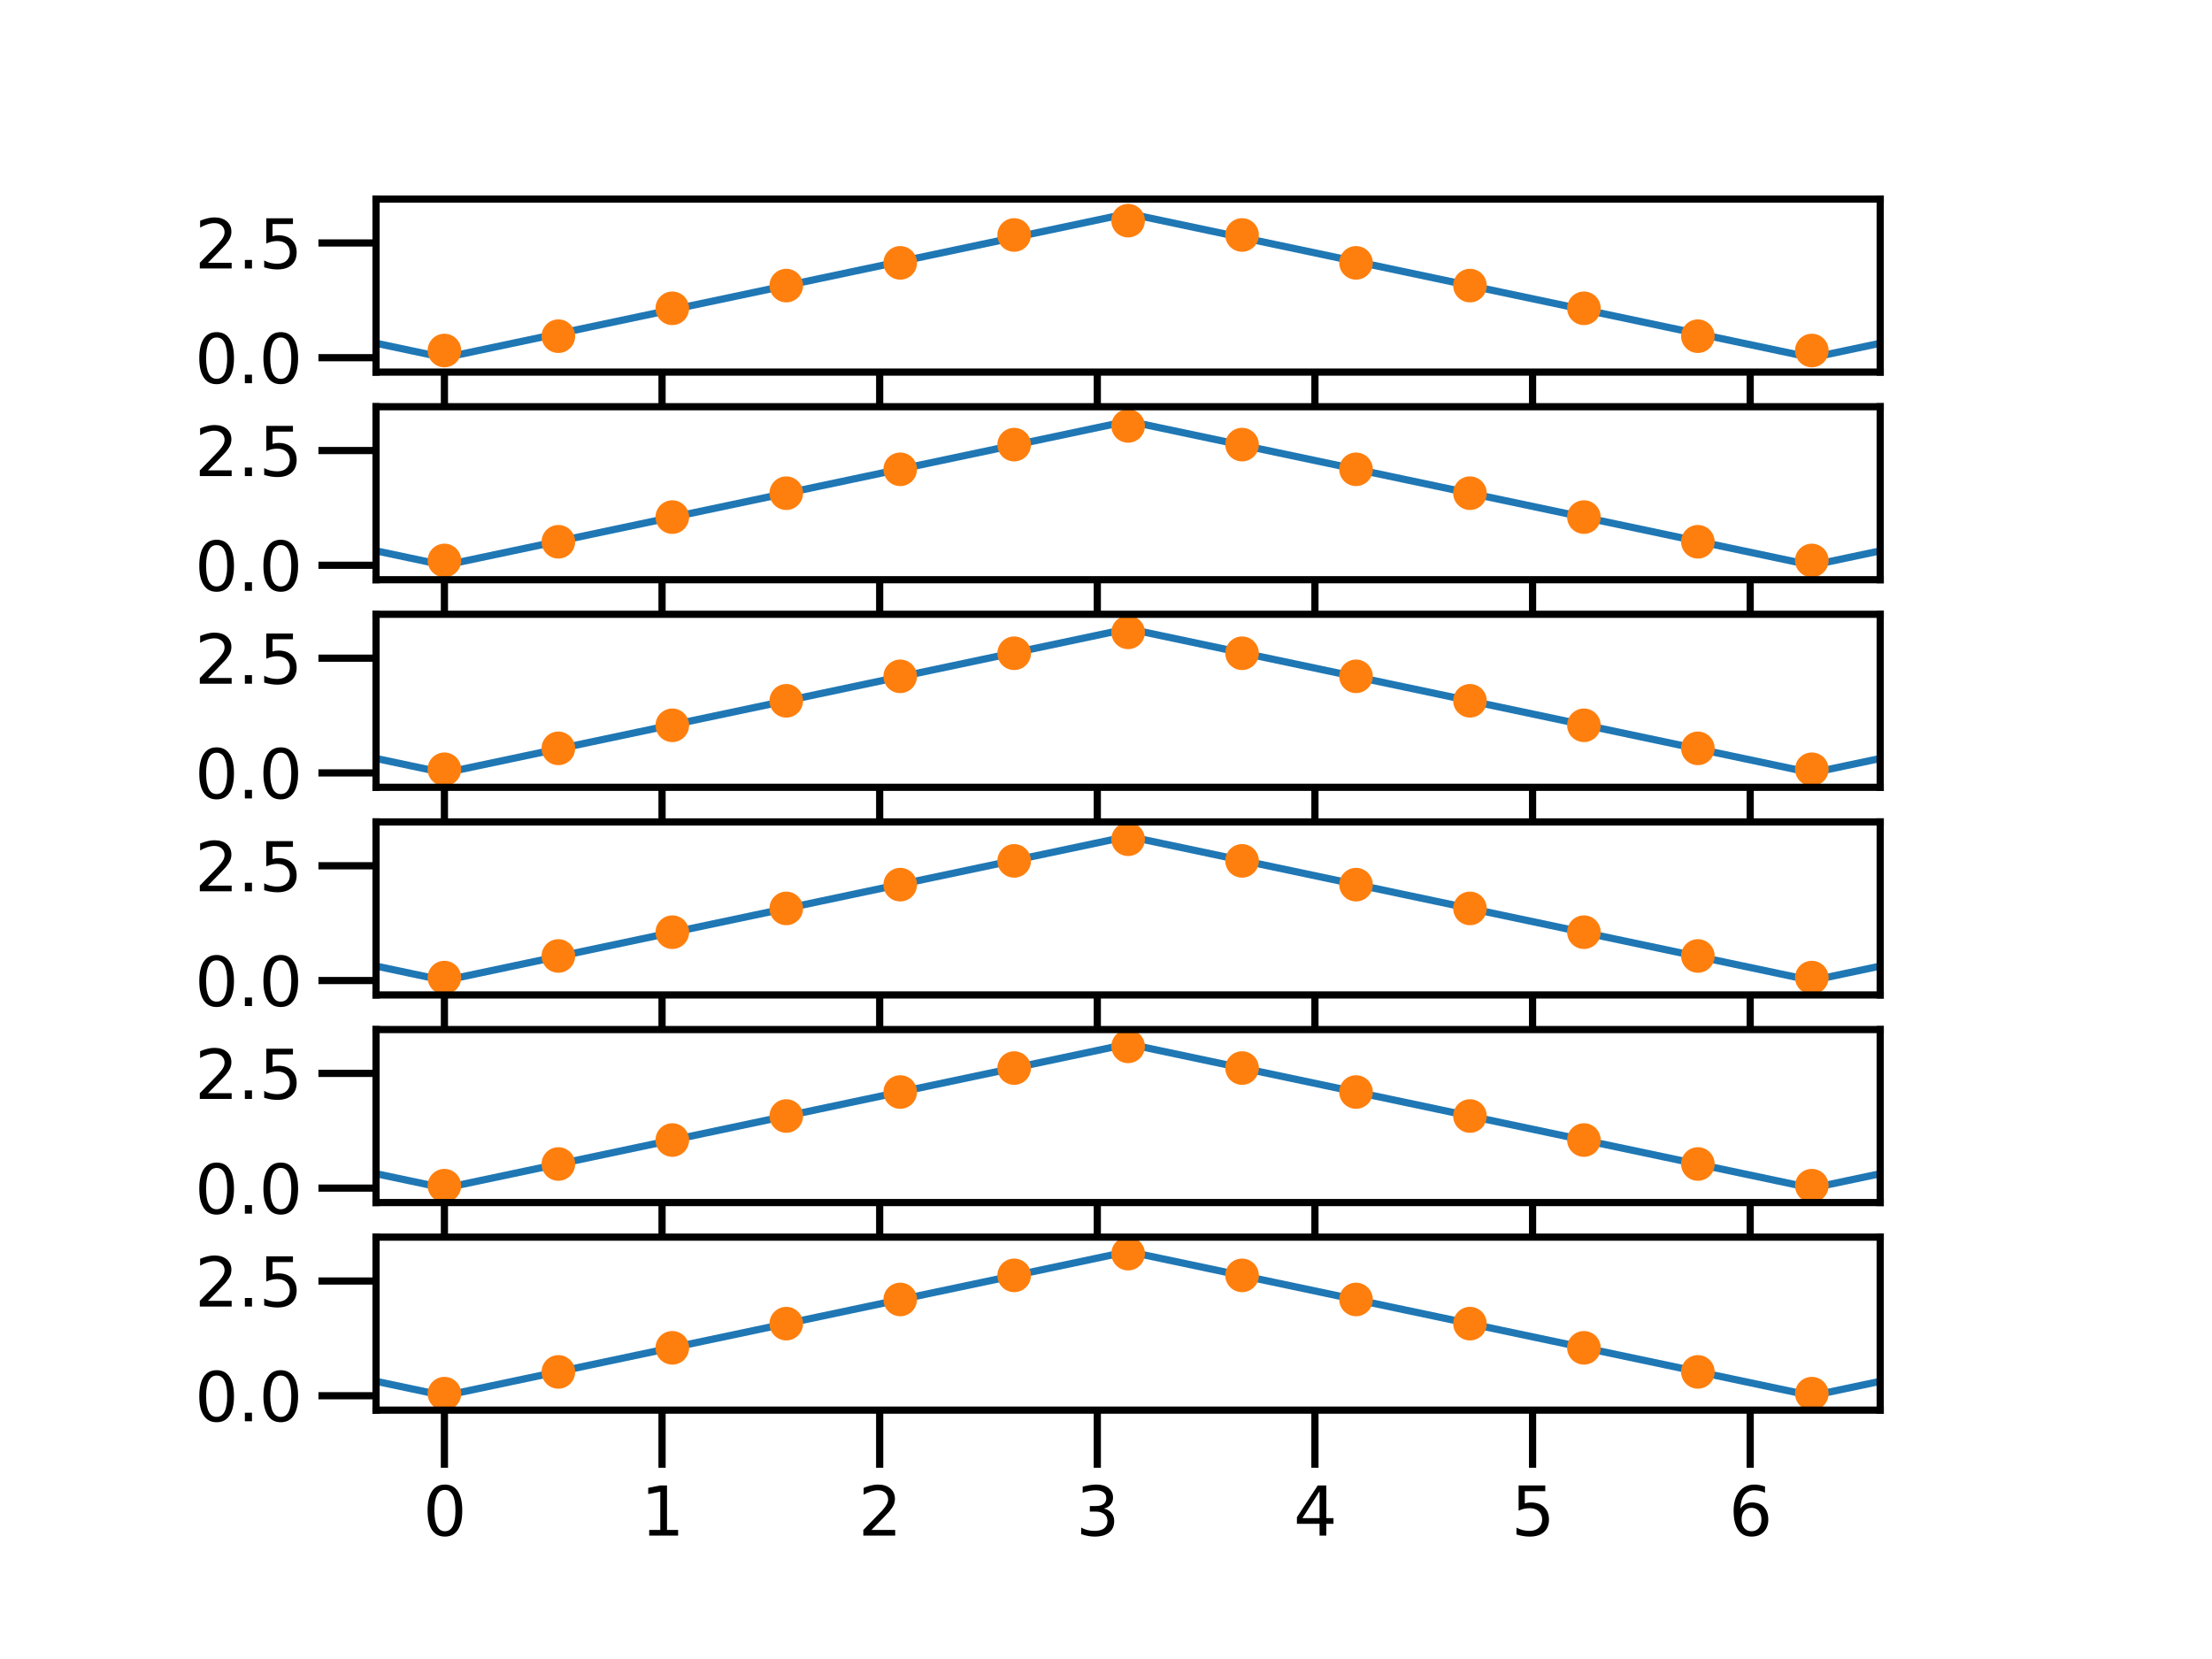 <?xml version="1.0" encoding="utf-8" standalone="no"?>
<!DOCTYPE svg PUBLIC "-//W3C//DTD SVG 1.1//EN"
  "http://www.w3.org/Graphics/SVG/1.1/DTD/svg11.dtd">
<svg xmlns:xlink="http://www.w3.org/1999/xlink" width="460.8pt" height="345.6pt" viewBox="0 0 460.8 345.6" xmlns="http://www.w3.org/2000/svg" version="1.1">
 <defs>
  <style type="text/css">*{stroke-linejoin: round; stroke-linecap: butt}</style>
 </defs>
 <g id="figure_1">
  <g id="patch_1">
   <path d="M 0 345.6 
L 460.8 345.6 
L 460.8 0 
L 0 0 
z
" style="fill: #ffffff"/>
  </g>
  <g id="axes_1">
   <g id="patch_2">
    <path d="M 78.336 77.513 
L 391.68 77.513 
L 391.68 41.472 
L 78.336 41.472 
z
" style="fill: #ffffff"/>
   </g>
   <g id="matplotlib.axis_1">
    <g id="xtick_1">
     <g id="line2d_1">
      <defs>
       <path id="mc090afd63f" d="M 0 0 
L 0 12 
" style="stroke: #000000; stroke-width: 1.5"/>
      </defs>
      <g>
       <use xlink:href="#mc090afd63f" x="92.579" y="77.513" style="stroke: #000000; stroke-width: 1.5"/>
      </g>
     </g>
     <g id="text_1">
      <!-- 0 -->
      <g transform="translate(88.125 103.651) scale(0.14 -0.14)">
       <defs>
        <path id="DejaVuSans-30" d="M 2034 4250 
Q 1547 4250 1301 3770 
Q 1056 3291 1056 2328 
Q 1056 1369 1301 889 
Q 1547 409 2034 409 
Q 2525 409 2770 889 
Q 3016 1369 3016 2328 
Q 3016 3291 2770 3770 
Q 2525 4250 2034 4250 
z
M 2034 4750 
Q 2819 4750 3233 4129 
Q 3647 3509 3647 2328 
Q 3647 1150 3233 529 
Q 2819 -91 2034 -91 
Q 1250 -91 836 529 
Q 422 1150 422 2328 
Q 422 3509 836 4129 
Q 1250 4750 2034 4750 
z
" transform="scale(0.016)"/>
       </defs>
       <use xlink:href="#DejaVuSans-30"/>
      </g>
     </g>
    </g>
    <g id="xtick_2">
     <g id="line2d_2">
      <g>
       <use xlink:href="#mc090afd63f" x="137.915" y="77.513" style="stroke: #000000; stroke-width: 1.5"/>
      </g>
     </g>
     <g id="text_2">
      <!-- 1 -->
      <g transform="translate(133.462 103.651) scale(0.14 -0.14)">
       <defs>
        <path id="DejaVuSans-31" d="M 794 531 
L 1825 531 
L 1825 4091 
L 703 3866 
L 703 4441 
L 1819 4666 
L 2450 4666 
L 2450 531 
L 3481 531 
L 3481 0 
L 794 0 
L 794 531 
z
" transform="scale(0.016)"/>
       </defs>
       <use xlink:href="#DejaVuSans-31"/>
      </g>
     </g>
    </g>
    <g id="xtick_3">
     <g id="line2d_3">
      <g>
       <use xlink:href="#mc090afd63f" x="183.252" y="77.513" style="stroke: #000000; stroke-width: 1.5"/>
      </g>
     </g>
     <g id="text_3">
      <!-- 2 -->
      <g transform="translate(178.798 103.651) scale(0.14 -0.14)">
       <defs>
        <path id="DejaVuSans-32" d="M 1228 531 
L 3431 531 
L 3431 0 
L 469 0 
L 469 531 
Q 828 903 1448 1529 
Q 2069 2156 2228 2338 
Q 2531 2678 2651 2914 
Q 2772 3150 2772 3378 
Q 2772 3750 2511 3984 
Q 2250 4219 1831 4219 
Q 1534 4219 1204 4116 
Q 875 4013 500 3803 
L 500 4441 
Q 881 4594 1212 4672 
Q 1544 4750 1819 4750 
Q 2544 4750 2975 4387 
Q 3406 4025 3406 3419 
Q 3406 3131 3298 2873 
Q 3191 2616 2906 2266 
Q 2828 2175 2409 1742 
Q 1991 1309 1228 531 
z
" transform="scale(0.016)"/>
       </defs>
       <use xlink:href="#DejaVuSans-32"/>
      </g>
     </g>
    </g>
    <g id="xtick_4">
     <g id="line2d_4">
      <g>
       <use xlink:href="#mc090afd63f" x="228.589" y="77.513" style="stroke: #000000; stroke-width: 1.5"/>
      </g>
     </g>
     <g id="text_4">
      <!-- 3 -->
      <g transform="translate(224.135 103.651) scale(0.14 -0.14)">
       <defs>
        <path id="DejaVuSans-33" d="M 2597 2516 
Q 3050 2419 3304 2112 
Q 3559 1806 3559 1356 
Q 3559 666 3084 287 
Q 2609 -91 1734 -91 
Q 1441 -91 1130 -33 
Q 819 25 488 141 
L 488 750 
Q 750 597 1062 519 
Q 1375 441 1716 441 
Q 2309 441 2620 675 
Q 2931 909 2931 1356 
Q 2931 1769 2642 2001 
Q 2353 2234 1838 2234 
L 1294 2234 
L 1294 2753 
L 1863 2753 
Q 2328 2753 2575 2939 
Q 2822 3125 2822 3475 
Q 2822 3834 2567 4026 
Q 2313 4219 1838 4219 
Q 1578 4219 1281 4162 
Q 984 4106 628 3988 
L 628 4550 
Q 988 4650 1302 4700 
Q 1616 4750 1894 4750 
Q 2613 4750 3031 4423 
Q 3450 4097 3450 3541 
Q 3450 3153 3228 2886 
Q 3006 2619 2597 2516 
z
" transform="scale(0.016)"/>
       </defs>
       <use xlink:href="#DejaVuSans-33"/>
      </g>
     </g>
    </g>
    <g id="xtick_5">
     <g id="line2d_5">
      <g>
       <use xlink:href="#mc090afd63f" x="273.925" y="77.513" style="stroke: #000000; stroke-width: 1.5"/>
      </g>
     </g>
     <g id="text_5">
      <!-- 4 -->
      <g transform="translate(269.472 103.651) scale(0.14 -0.14)">
       <defs>
        <path id="DejaVuSans-34" d="M 2419 4116 
L 825 1625 
L 2419 1625 
L 2419 4116 
z
M 2253 4666 
L 3047 4666 
L 3047 1625 
L 3713 1625 
L 3713 1100 
L 3047 1100 
L 3047 0 
L 2419 0 
L 2419 1100 
L 313 1100 
L 313 1709 
L 2253 4666 
z
" transform="scale(0.016)"/>
       </defs>
       <use xlink:href="#DejaVuSans-34"/>
      </g>
     </g>
    </g>
    <g id="xtick_6">
     <g id="line2d_6">
      <g>
       <use xlink:href="#mc090afd63f" x="319.262" y="77.513" style="stroke: #000000; stroke-width: 1.5"/>
      </g>
     </g>
     <g id="text_6">
      <!-- 5 -->
      <g transform="translate(314.808 103.651) scale(0.14 -0.14)">
       <defs>
        <path id="DejaVuSans-35" d="M 691 4666 
L 3169 4666 
L 3169 4134 
L 1269 4134 
L 1269 2991 
Q 1406 3038 1543 3061 
Q 1681 3084 1819 3084 
Q 2600 3084 3056 2656 
Q 3513 2228 3513 1497 
Q 3513 744 3044 326 
Q 2575 -91 1722 -91 
Q 1428 -91 1123 -41 
Q 819 9 494 109 
L 494 744 
Q 775 591 1075 516 
Q 1375 441 1709 441 
Q 2250 441 2565 725 
Q 2881 1009 2881 1497 
Q 2881 1984 2565 2268 
Q 2250 2553 1709 2553 
Q 1456 2553 1204 2497 
Q 953 2441 691 2322 
L 691 4666 
z
" transform="scale(0.016)"/>
       </defs>
       <use xlink:href="#DejaVuSans-35"/>
      </g>
     </g>
    </g>
    <g id="xtick_7">
     <g id="line2d_7">
      <g>
       <use xlink:href="#mc090afd63f" x="364.598" y="77.513" style="stroke: #000000; stroke-width: 1.5"/>
      </g>
     </g>
     <g id="text_7">
      <!-- 6 -->
      <g transform="translate(360.145 103.651) scale(0.14 -0.14)">
       <defs>
        <path id="DejaVuSans-36" d="M 2113 2584 
Q 1688 2584 1439 2293 
Q 1191 2003 1191 1497 
Q 1191 994 1439 701 
Q 1688 409 2113 409 
Q 2538 409 2786 701 
Q 3034 994 3034 1497 
Q 3034 2003 2786 2293 
Q 2538 2584 2113 2584 
z
M 3366 4563 
L 3366 3988 
Q 3128 4100 2886 4159 
Q 2644 4219 2406 4219 
Q 1781 4219 1451 3797 
Q 1122 3375 1075 2522 
Q 1259 2794 1537 2939 
Q 1816 3084 2150 3084 
Q 2853 3084 3261 2657 
Q 3669 2231 3669 1497 
Q 3669 778 3244 343 
Q 2819 -91 2113 -91 
Q 1303 -91 875 529 
Q 447 1150 447 2328 
Q 447 3434 972 4092 
Q 1497 4750 2381 4750 
Q 2619 4750 2861 4703 
Q 3103 4656 3366 4563 
z
" transform="scale(0.016)"/>
       </defs>
       <use xlink:href="#DejaVuSans-36"/>
      </g>
     </g>
    </g>
   </g>
   <g id="matplotlib.axis_2">
    <g id="ytick_1">
     <g id="line2d_8">
      <defs>
       <path id="m3dbbe3ff02" d="M 0 0 
L -12 0 
" style="stroke: #000000; stroke-width: 1.5"/>
      </defs>
      <g>
       <use xlink:href="#m3dbbe3ff02" x="78.336" y="74.51" style="stroke: #000000; stroke-width: 1.5"/>
      </g>
     </g>
     <g id="text_8">
      <!-- 0.0 -->
      <g transform="translate(40.572 79.829) scale(0.14 -0.14)">
       <defs>
        <path id="DejaVuSans-2e" d="M 684 794 
L 1344 794 
L 1344 0 
L 684 0 
L 684 794 
z
" transform="scale(0.016)"/>
       </defs>
       <use xlink:href="#DejaVuSans-30"/>
       <use xlink:href="#DejaVuSans-2e" x="63.623"/>
       <use xlink:href="#DejaVuSans-30" x="95.41"/>
      </g>
     </g>
    </g>
    <g id="ytick_2">
     <g id="line2d_9">
      <g>
       <use xlink:href="#m3dbbe3ff02" x="78.336" y="50.609" style="stroke: #000000; stroke-width: 1.5"/>
      </g>
     </g>
     <g id="text_9">
      <!-- 2.5 -->
      <g transform="translate(40.572 55.928) scale(0.14 -0.14)">
       <use xlink:href="#DejaVuSans-32"/>
       <use xlink:href="#DejaVuSans-2e" x="63.623"/>
       <use xlink:href="#DejaVuSans-35" x="95.41"/>
      </g>
     </g>
    </g>
   </g>
   <g id="line2d_10">
    <path d="M -1 54.777 
L 21.364 59.493 
L 45.103 64.498 
L 68.841 69.504 
L 92.579 74.51 
L 116.317 69.504 
L 140.055 64.498 
L 163.793 59.493 
L 187.532 54.487 
L 211.27 49.481 
L 235.008 44.475 
L 258.746 49.481 
L 282.484 54.487 
L 306.223 59.493 
L 329.961 64.498 
L 353.699 69.504 
L 377.437 74.51 
L 401.175 69.504 
L 424.913 64.498 
L 448.652 59.493 
L 461.8 56.72 
" clip-path="url(#p68c8cc2d0c)" style="fill: none; stroke: #1f77b4; stroke-width: 1.5; stroke-linecap: square"/>
   </g>
   <g id="line2d_11">
    <defs>
     <path id="meabb6ef4db" d="M 0 3 
C 0.796 3 1.559 2.684 2.121 2.121 
C 2.684 1.559 3 0.796 3 0 
C 3 -0.796 2.684 -1.559 2.121 -2.121 
C 1.559 -2.684 0.796 -3 0 -3 
C -0.796 -3 -1.559 -2.684 -2.121 -2.121 
C -2.684 -1.559 -3 -0.796 -3 0 
C -3 0.796 -2.684 1.559 -2.121 2.121 
C -1.559 2.684 -0.796 3 0 3 
z
" style="stroke: #ff7f0e"/>
    </defs>
    <g clip-path="url(#p68c8cc2d0c)">
     <use xlink:href="#meabb6ef4db" x="-1" y="55.033" style="fill: #ff7f0e; stroke: #ff7f0e"/>
     <use xlink:href="#meabb6ef4db" x="21.364" y="59.493" style="fill: #ff7f0e; stroke: #ff7f0e"/>
     <use xlink:href="#meabb6ef4db" x="45.103" y="64.226" style="fill: #ff7f0e; stroke: #ff7f0e"/>
     <use xlink:href="#meabb6ef4db" x="68.841" y="70.034" style="fill: #ff7f0e; stroke: #ff7f0e"/>
     <use xlink:href="#meabb6ef4db" x="92.579" y="73.018" style="fill: #ff7f0e; stroke: #ff7f0e"/>
     <use xlink:href="#meabb6ef4db" x="116.317" y="70.034" style="fill: #ff7f0e; stroke: #ff7f0e"/>
     <use xlink:href="#meabb6ef4db" x="140.055" y="64.226" style="fill: #ff7f0e; stroke: #ff7f0e"/>
     <use xlink:href="#meabb6ef4db" x="163.793" y="59.493" style="fill: #ff7f0e; stroke: #ff7f0e"/>
     <use xlink:href="#meabb6ef4db" x="187.532" y="54.759" style="fill: #ff7f0e; stroke: #ff7f0e"/>
     <use xlink:href="#meabb6ef4db" x="211.27" y="48.951" style="fill: #ff7f0e; stroke: #ff7f0e"/>
     <use xlink:href="#meabb6ef4db" x="235.008" y="45.968" style="fill: #ff7f0e; stroke: #ff7f0e"/>
     <use xlink:href="#meabb6ef4db" x="258.746" y="48.951" style="fill: #ff7f0e; stroke: #ff7f0e"/>
     <use xlink:href="#meabb6ef4db" x="282.484" y="54.759" style="fill: #ff7f0e; stroke: #ff7f0e"/>
     <use xlink:href="#meabb6ef4db" x="306.223" y="59.493" style="fill: #ff7f0e; stroke: #ff7f0e"/>
     <use xlink:href="#meabb6ef4db" x="329.961" y="64.226" style="fill: #ff7f0e; stroke: #ff7f0e"/>
     <use xlink:href="#meabb6ef4db" x="353.699" y="70.034" style="fill: #ff7f0e; stroke: #ff7f0e"/>
     <use xlink:href="#meabb6ef4db" x="377.437" y="73.018" style="fill: #ff7f0e; stroke: #ff7f0e"/>
     <use xlink:href="#meabb6ef4db" x="401.175" y="70.034" style="fill: #ff7f0e; stroke: #ff7f0e"/>
     <use xlink:href="#meabb6ef4db" x="424.913" y="64.226" style="fill: #ff7f0e; stroke: #ff7f0e"/>
     <use xlink:href="#meabb6ef4db" x="448.652" y="59.493" style="fill: #ff7f0e; stroke: #ff7f0e"/>
     <use xlink:href="#meabb6ef4db" x="472.39" y="54.759" style="fill: #ff7f0e; stroke: #ff7f0e"/>
     <use xlink:href="#meabb6ef4db" x="496.128" y="48.951" style="fill: #ff7f0e; stroke: #ff7f0e"/>
     <use xlink:href="#meabb6ef4db" x="519.866" y="45.968" style="fill: #ff7f0e; stroke: #ff7f0e"/>
     <use xlink:href="#meabb6ef4db" x="543.604" y="48.951" style="fill: #ff7f0e; stroke: #ff7f0e"/>
     <use xlink:href="#meabb6ef4db" x="567.343" y="54.759" style="fill: #ff7f0e; stroke: #ff7f0e"/>
     <use xlink:href="#meabb6ef4db" x="591.081" y="59.493" style="fill: #ff7f0e; stroke: #ff7f0e"/>
    </g>
   </g>
   <g id="patch_3">
    <path d="M 78.336 77.513 
L 78.336 41.472 
" style="fill: none; stroke: #000000; stroke-width: 1.5; stroke-linejoin: miter; stroke-linecap: square"/>
   </g>
   <g id="patch_4">
    <path d="M 391.68 77.513 
L 391.68 41.472 
" style="fill: none; stroke: #000000; stroke-width: 1.5; stroke-linejoin: miter; stroke-linecap: square"/>
   </g>
   <g id="patch_5">
    <path d="M 78.336 77.513 
L 391.68 77.513 
" style="fill: none; stroke: #000000; stroke-width: 1.5; stroke-linejoin: miter; stroke-linecap: square"/>
   </g>
   <g id="patch_6">
    <path d="M 78.336 41.472 
L 391.68 41.472 
" style="fill: none; stroke: #000000; stroke-width: 1.5; stroke-linejoin: miter; stroke-linecap: square"/>
   </g>
  </g>
  <g id="axes_2">
   <g id="patch_7">
    <path d="M 78.336 120.763 
L 391.68 120.763 
L 391.68 84.721 
L 78.336 84.721 
z
" style="fill: #ffffff"/>
   </g>
   <g id="matplotlib.axis_3">
    <g id="xtick_8">
     <g id="line2d_12">
      <g>
       <use xlink:href="#mc090afd63f" x="92.579" y="120.763" style="stroke: #000000; stroke-width: 1.5"/>
      </g>
     </g>
     <g id="text_10">
      <!-- 0 -->
      <g transform="translate(88.125 146.9) scale(0.14 -0.14)">
       <use xlink:href="#DejaVuSans-30"/>
      </g>
     </g>
    </g>
    <g id="xtick_9">
     <g id="line2d_13">
      <g>
       <use xlink:href="#mc090afd63f" x="137.915" y="120.763" style="stroke: #000000; stroke-width: 1.5"/>
      </g>
     </g>
     <g id="text_11">
      <!-- 1 -->
      <g transform="translate(133.462 146.9) scale(0.14 -0.14)">
       <use xlink:href="#DejaVuSans-31"/>
      </g>
     </g>
    </g>
    <g id="xtick_10">
     <g id="line2d_14">
      <g>
       <use xlink:href="#mc090afd63f" x="183.252" y="120.763" style="stroke: #000000; stroke-width: 1.5"/>
      </g>
     </g>
     <g id="text_12">
      <!-- 2 -->
      <g transform="translate(178.798 146.9) scale(0.14 -0.14)">
       <use xlink:href="#DejaVuSans-32"/>
      </g>
     </g>
    </g>
    <g id="xtick_11">
     <g id="line2d_15">
      <g>
       <use xlink:href="#mc090afd63f" x="228.589" y="120.763" style="stroke: #000000; stroke-width: 1.5"/>
      </g>
     </g>
     <g id="text_13">
      <!-- 3 -->
      <g transform="translate(224.135 146.9) scale(0.14 -0.14)">
       <use xlink:href="#DejaVuSans-33"/>
      </g>
     </g>
    </g>
    <g id="xtick_12">
     <g id="line2d_16">
      <g>
       <use xlink:href="#mc090afd63f" x="273.925" y="120.763" style="stroke: #000000; stroke-width: 1.5"/>
      </g>
     </g>
     <g id="text_14">
      <!-- 4 -->
      <g transform="translate(269.472 146.9) scale(0.14 -0.14)">
       <use xlink:href="#DejaVuSans-34"/>
      </g>
     </g>
    </g>
    <g id="xtick_13">
     <g id="line2d_17">
      <g>
       <use xlink:href="#mc090afd63f" x="319.262" y="120.763" style="stroke: #000000; stroke-width: 1.5"/>
      </g>
     </g>
     <g id="text_15">
      <!-- 5 -->
      <g transform="translate(314.808 146.9) scale(0.14 -0.14)">
       <use xlink:href="#DejaVuSans-35"/>
      </g>
     </g>
    </g>
    <g id="xtick_14">
     <g id="line2d_18">
      <g>
       <use xlink:href="#mc090afd63f" x="364.598" y="120.763" style="stroke: #000000; stroke-width: 1.5"/>
      </g>
     </g>
     <g id="text_16">
      <!-- 6 -->
      <g transform="translate(360.145 146.9) scale(0.14 -0.14)">
       <use xlink:href="#DejaVuSans-36"/>
      </g>
     </g>
    </g>
   </g>
   <g id="matplotlib.axis_4">
    <g id="ytick_3">
     <g id="line2d_19">
      <g>
       <use xlink:href="#m3dbbe3ff02" x="78.336" y="117.759" style="stroke: #000000; stroke-width: 1.5"/>
      </g>
     </g>
     <g id="text_17">
      <!-- 0.0 -->
      <g transform="translate(40.572 123.078) scale(0.14 -0.14)">
       <use xlink:href="#DejaVuSans-30"/>
       <use xlink:href="#DejaVuSans-2e" x="63.623"/>
       <use xlink:href="#DejaVuSans-30" x="95.41"/>
      </g>
     </g>
    </g>
    <g id="ytick_4">
     <g id="line2d_20">
      <g>
       <use xlink:href="#m3dbbe3ff02" x="78.336" y="93.859" style="stroke: #000000; stroke-width: 1.5"/>
      </g>
     </g>
     <g id="text_18">
      <!-- 2.5 -->
      <g transform="translate(40.572 99.177) scale(0.14 -0.14)">
       <use xlink:href="#DejaVuSans-32"/>
       <use xlink:href="#DejaVuSans-2e" x="63.623"/>
       <use xlink:href="#DejaVuSans-35" x="95.41"/>
      </g>
     </g>
    </g>
   </g>
   <g id="line2d_21">
    <path d="M -1 98.026 
L 21.364 102.742 
L 45.103 107.748 
L 68.841 112.753 
L 92.579 117.759 
L 116.317 112.753 
L 140.055 107.748 
L 163.793 102.742 
L 187.532 97.736 
L 211.27 92.731 
L 235.008 87.725 
L 258.746 92.731 
L 282.484 97.736 
L 306.223 102.742 
L 329.961 107.748 
L 353.699 112.753 
L 377.437 117.759 
L 401.175 112.753 
L 424.913 107.748 
L 448.652 102.742 
L 461.8 99.969 
" clip-path="url(#pc244575942)" style="fill: none; stroke: #1f77b4; stroke-width: 1.5; stroke-linecap: square"/>
   </g>
   <g id="line2d_22">
    <g clip-path="url(#pc244575942)">
     <use xlink:href="#meabb6ef4db" x="-1" y="98.053" style="fill: #ff7f0e; stroke: #ff7f0e"/>
     <use xlink:href="#meabb6ef4db" x="21.364" y="102.742" style="fill: #ff7f0e; stroke: #ff7f0e"/>
     <use xlink:href="#meabb6ef4db" x="45.103" y="107.719" style="fill: #ff7f0e; stroke: #ff7f0e"/>
     <use xlink:href="#meabb6ef4db" x="68.841" y="112.862" style="fill: #ff7f0e; stroke: #ff7f0e"/>
     <use xlink:href="#meabb6ef4db" x="92.579" y="116.754" style="fill: #ff7f0e; stroke: #ff7f0e"/>
     <use xlink:href="#meabb6ef4db" x="116.317" y="112.862" style="fill: #ff7f0e; stroke: #ff7f0e"/>
     <use xlink:href="#meabb6ef4db" x="140.055" y="107.719" style="fill: #ff7f0e; stroke: #ff7f0e"/>
     <use xlink:href="#meabb6ef4db" x="163.793" y="102.742" style="fill: #ff7f0e; stroke: #ff7f0e"/>
     <use xlink:href="#meabb6ef4db" x="187.532" y="97.765" style="fill: #ff7f0e; stroke: #ff7f0e"/>
     <use xlink:href="#meabb6ef4db" x="211.27" y="92.622" style="fill: #ff7f0e; stroke: #ff7f0e"/>
     <use xlink:href="#meabb6ef4db" x="235.008" y="88.73" style="fill: #ff7f0e; stroke: #ff7f0e"/>
     <use xlink:href="#meabb6ef4db" x="258.746" y="92.622" style="fill: #ff7f0e; stroke: #ff7f0e"/>
     <use xlink:href="#meabb6ef4db" x="282.484" y="97.765" style="fill: #ff7f0e; stroke: #ff7f0e"/>
     <use xlink:href="#meabb6ef4db" x="306.223" y="102.742" style="fill: #ff7f0e; stroke: #ff7f0e"/>
     <use xlink:href="#meabb6ef4db" x="329.961" y="107.719" style="fill: #ff7f0e; stroke: #ff7f0e"/>
     <use xlink:href="#meabb6ef4db" x="353.699" y="112.862" style="fill: #ff7f0e; stroke: #ff7f0e"/>
     <use xlink:href="#meabb6ef4db" x="377.437" y="116.754" style="fill: #ff7f0e; stroke: #ff7f0e"/>
     <use xlink:href="#meabb6ef4db" x="401.175" y="112.862" style="fill: #ff7f0e; stroke: #ff7f0e"/>
     <use xlink:href="#meabb6ef4db" x="424.913" y="107.719" style="fill: #ff7f0e; stroke: #ff7f0e"/>
     <use xlink:href="#meabb6ef4db" x="448.652" y="102.742" style="fill: #ff7f0e; stroke: #ff7f0e"/>
     <use xlink:href="#meabb6ef4db" x="472.39" y="97.765" style="fill: #ff7f0e; stroke: #ff7f0e"/>
     <use xlink:href="#meabb6ef4db" x="496.128" y="92.622" style="fill: #ff7f0e; stroke: #ff7f0e"/>
     <use xlink:href="#meabb6ef4db" x="519.866" y="88.73" style="fill: #ff7f0e; stroke: #ff7f0e"/>
     <use xlink:href="#meabb6ef4db" x="543.604" y="92.622" style="fill: #ff7f0e; stroke: #ff7f0e"/>
     <use xlink:href="#meabb6ef4db" x="567.343" y="97.765" style="fill: #ff7f0e; stroke: #ff7f0e"/>
     <use xlink:href="#meabb6ef4db" x="591.081" y="102.742" style="fill: #ff7f0e; stroke: #ff7f0e"/>
    </g>
   </g>
   <g id="patch_8">
    <path d="M 78.336 120.763 
L 78.336 84.721 
" style="fill: none; stroke: #000000; stroke-width: 1.5; stroke-linejoin: miter; stroke-linecap: square"/>
   </g>
   <g id="patch_9">
    <path d="M 391.68 120.763 
L 391.68 84.721 
" style="fill: none; stroke: #000000; stroke-width: 1.5; stroke-linejoin: miter; stroke-linecap: square"/>
   </g>
   <g id="patch_10">
    <path d="M 78.336 120.763 
L 391.68 120.763 
" style="fill: none; stroke: #000000; stroke-width: 1.5; stroke-linejoin: miter; stroke-linecap: square"/>
   </g>
   <g id="patch_11">
    <path d="M 78.336 84.721 
L 391.68 84.721 
" style="fill: none; stroke: #000000; stroke-width: 1.5; stroke-linejoin: miter; stroke-linecap: square"/>
   </g>
  </g>
  <g id="axes_3">
   <g id="patch_12">
    <path d="M 78.336 164.012 
L 391.68 164.012 
L 391.68 127.971 
L 78.336 127.971 
z
" style="fill: #ffffff"/>
   </g>
   <g id="matplotlib.axis_5">
    <g id="xtick_15">
     <g id="line2d_23">
      <g>
       <use xlink:href="#mc090afd63f" x="92.579" y="164.012" style="stroke: #000000; stroke-width: 1.5"/>
      </g>
     </g>
     <g id="text_19">
      <!-- 0 -->
      <g transform="translate(88.125 190.15) scale(0.14 -0.14)">
       <use xlink:href="#DejaVuSans-30"/>
      </g>
     </g>
    </g>
    <g id="xtick_16">
     <g id="line2d_24">
      <g>
       <use xlink:href="#mc090afd63f" x="137.915" y="164.012" style="stroke: #000000; stroke-width: 1.5"/>
      </g>
     </g>
     <g id="text_20">
      <!-- 1 -->
      <g transform="translate(133.462 190.15) scale(0.14 -0.14)">
       <use xlink:href="#DejaVuSans-31"/>
      </g>
     </g>
    </g>
    <g id="xtick_17">
     <g id="line2d_25">
      <g>
       <use xlink:href="#mc090afd63f" x="183.252" y="164.012" style="stroke: #000000; stroke-width: 1.5"/>
      </g>
     </g>
     <g id="text_21">
      <!-- 2 -->
      <g transform="translate(178.798 190.15) scale(0.14 -0.14)">
       <use xlink:href="#DejaVuSans-32"/>
      </g>
     </g>
    </g>
    <g id="xtick_18">
     <g id="line2d_26">
      <g>
       <use xlink:href="#mc090afd63f" x="228.589" y="164.012" style="stroke: #000000; stroke-width: 1.5"/>
      </g>
     </g>
     <g id="text_22">
      <!-- 3 -->
      <g transform="translate(224.135 190.15) scale(0.14 -0.14)">
       <use xlink:href="#DejaVuSans-33"/>
      </g>
     </g>
    </g>
    <g id="xtick_19">
     <g id="line2d_27">
      <g>
       <use xlink:href="#mc090afd63f" x="273.925" y="164.012" style="stroke: #000000; stroke-width: 1.5"/>
      </g>
     </g>
     <g id="text_23">
      <!-- 4 -->
      <g transform="translate(269.472 190.15) scale(0.14 -0.14)">
       <use xlink:href="#DejaVuSans-34"/>
      </g>
     </g>
    </g>
    <g id="xtick_20">
     <g id="line2d_28">
      <g>
       <use xlink:href="#mc090afd63f" x="319.262" y="164.012" style="stroke: #000000; stroke-width: 1.5"/>
      </g>
     </g>
     <g id="text_24">
      <!-- 5 -->
      <g transform="translate(314.808 190.15) scale(0.14 -0.14)">
       <use xlink:href="#DejaVuSans-35"/>
      </g>
     </g>
    </g>
    <g id="xtick_21">
     <g id="line2d_29">
      <g>
       <use xlink:href="#mc090afd63f" x="364.598" y="164.012" style="stroke: #000000; stroke-width: 1.5"/>
      </g>
     </g>
     <g id="text_25">
      <!-- 6 -->
      <g transform="translate(360.145 190.15) scale(0.14 -0.14)">
       <use xlink:href="#DejaVuSans-36"/>
      </g>
     </g>
    </g>
   </g>
   <g id="matplotlib.axis_6">
    <g id="ytick_5">
     <g id="line2d_30">
      <g>
       <use xlink:href="#m3dbbe3ff02" x="78.336" y="161.008" style="stroke: #000000; stroke-width: 1.5"/>
      </g>
     </g>
     <g id="text_26">
      <!-- 0.0 -->
      <g transform="translate(40.572 166.327) scale(0.14 -0.14)">
       <use xlink:href="#DejaVuSans-30"/>
       <use xlink:href="#DejaVuSans-2e" x="63.623"/>
       <use xlink:href="#DejaVuSans-30" x="95.41"/>
      </g>
     </g>
    </g>
    <g id="ytick_6">
     <g id="line2d_31">
      <g>
       <use xlink:href="#m3dbbe3ff02" x="78.336" y="137.108" style="stroke: #000000; stroke-width: 1.5"/>
      </g>
     </g>
     <g id="text_27">
      <!-- 2.5 -->
      <g transform="translate(40.572 142.427) scale(0.14 -0.14)">
       <use xlink:href="#DejaVuSans-32"/>
       <use xlink:href="#DejaVuSans-2e" x="63.623"/>
       <use xlink:href="#DejaVuSans-35" x="95.41"/>
      </g>
     </g>
    </g>
   </g>
   <g id="line2d_32">
    <path d="M -1 141.275 
L 21.364 145.991 
L 45.103 150.997 
L 68.841 156.003 
L 92.579 161.008 
L 116.317 156.003 
L 140.055 150.997 
L 163.793 145.991 
L 187.532 140.986 
L 211.27 135.98 
L 235.008 130.974 
L 258.746 135.98 
L 282.484 140.986 
L 306.223 145.991 
L 329.961 150.997 
L 353.699 156.003 
L 377.437 161.008 
L 401.175 156.003 
L 424.913 150.997 
L 448.652 145.991 
L 461.8 143.219 
" clip-path="url(#p61708394e4)" style="fill: none; stroke: #1f77b4; stroke-width: 1.5; stroke-linecap: square"/>
   </g>
   <g id="line2d_33">
    <g clip-path="url(#p61708394e4)">
     <use xlink:href="#meabb6ef4db" x="-1" y="141.185" style="fill: #ff7f0e; stroke: #ff7f0e"/>
     <use xlink:href="#meabb6ef4db" x="21.364" y="145.991" style="fill: #ff7f0e; stroke: #ff7f0e"/>
     <use xlink:href="#meabb6ef4db" x="45.103" y="151.093" style="fill: #ff7f0e; stroke: #ff7f0e"/>
     <use xlink:href="#meabb6ef4db" x="68.841" y="155.896" style="fill: #ff7f0e; stroke: #ff7f0e"/>
     <use xlink:href="#meabb6ef4db" x="92.579" y="160.252" style="fill: #ff7f0e; stroke: #ff7f0e"/>
     <use xlink:href="#meabb6ef4db" x="116.317" y="155.896" style="fill: #ff7f0e; stroke: #ff7f0e"/>
     <use xlink:href="#meabb6ef4db" x="140.055" y="151.093" style="fill: #ff7f0e; stroke: #ff7f0e"/>
     <use xlink:href="#meabb6ef4db" x="163.793" y="145.991" style="fill: #ff7f0e; stroke: #ff7f0e"/>
     <use xlink:href="#meabb6ef4db" x="187.532" y="140.89" style="fill: #ff7f0e; stroke: #ff7f0e"/>
     <use xlink:href="#meabb6ef4db" x="211.27" y="136.086" style="fill: #ff7f0e; stroke: #ff7f0e"/>
     <use xlink:href="#meabb6ef4db" x="235.008" y="131.731" style="fill: #ff7f0e; stroke: #ff7f0e"/>
     <use xlink:href="#meabb6ef4db" x="258.746" y="136.086" style="fill: #ff7f0e; stroke: #ff7f0e"/>
     <use xlink:href="#meabb6ef4db" x="282.484" y="140.89" style="fill: #ff7f0e; stroke: #ff7f0e"/>
     <use xlink:href="#meabb6ef4db" x="306.223" y="145.991" style="fill: #ff7f0e; stroke: #ff7f0e"/>
     <use xlink:href="#meabb6ef4db" x="329.961" y="151.093" style="fill: #ff7f0e; stroke: #ff7f0e"/>
     <use xlink:href="#meabb6ef4db" x="353.699" y="155.896" style="fill: #ff7f0e; stroke: #ff7f0e"/>
     <use xlink:href="#meabb6ef4db" x="377.437" y="160.252" style="fill: #ff7f0e; stroke: #ff7f0e"/>
     <use xlink:href="#meabb6ef4db" x="401.175" y="155.896" style="fill: #ff7f0e; stroke: #ff7f0e"/>
     <use xlink:href="#meabb6ef4db" x="424.913" y="151.093" style="fill: #ff7f0e; stroke: #ff7f0e"/>
     <use xlink:href="#meabb6ef4db" x="448.652" y="145.991" style="fill: #ff7f0e; stroke: #ff7f0e"/>
     <use xlink:href="#meabb6ef4db" x="472.39" y="140.89" style="fill: #ff7f0e; stroke: #ff7f0e"/>
     <use xlink:href="#meabb6ef4db" x="496.128" y="136.086" style="fill: #ff7f0e; stroke: #ff7f0e"/>
     <use xlink:href="#meabb6ef4db" x="519.866" y="131.731" style="fill: #ff7f0e; stroke: #ff7f0e"/>
     <use xlink:href="#meabb6ef4db" x="543.604" y="136.086" style="fill: #ff7f0e; stroke: #ff7f0e"/>
     <use xlink:href="#meabb6ef4db" x="567.343" y="140.89" style="fill: #ff7f0e; stroke: #ff7f0e"/>
     <use xlink:href="#meabb6ef4db" x="591.081" y="145.991" style="fill: #ff7f0e; stroke: #ff7f0e"/>
    </g>
   </g>
   <g id="patch_13">
    <path d="M 78.336 164.012 
L 78.336 127.971 
" style="fill: none; stroke: #000000; stroke-width: 1.5; stroke-linejoin: miter; stroke-linecap: square"/>
   </g>
   <g id="patch_14">
    <path d="M 391.68 164.012 
L 391.68 127.971 
" style="fill: none; stroke: #000000; stroke-width: 1.5; stroke-linejoin: miter; stroke-linecap: square"/>
   </g>
   <g id="patch_15">
    <path d="M 78.336 164.012 
L 391.68 164.012 
" style="fill: none; stroke: #000000; stroke-width: 1.5; stroke-linejoin: miter; stroke-linecap: square"/>
   </g>
   <g id="patch_16">
    <path d="M 78.336 127.971 
L 391.68 127.971 
" style="fill: none; stroke: #000000; stroke-width: 1.5; stroke-linejoin: miter; stroke-linecap: square"/>
   </g>
  </g>
  <g id="axes_4">
   <g id="patch_17">
    <path d="M 78.336 207.261 
L 391.68 207.261 
L 391.68 171.22 
L 78.336 171.22 
z
" style="fill: #ffffff"/>
   </g>
   <g id="matplotlib.axis_7">
    <g id="xtick_22">
     <g id="line2d_34">
      <g>
       <use xlink:href="#mc090afd63f" x="92.579" y="207.261" style="stroke: #000000; stroke-width: 1.5"/>
      </g>
     </g>
     <g id="text_28">
      <!-- 0 -->
      <g transform="translate(88.125 233.399) scale(0.14 -0.14)">
       <use xlink:href="#DejaVuSans-30"/>
      </g>
     </g>
    </g>
    <g id="xtick_23">
     <g id="line2d_35">
      <g>
       <use xlink:href="#mc090afd63f" x="137.915" y="207.261" style="stroke: #000000; stroke-width: 1.5"/>
      </g>
     </g>
     <g id="text_29">
      <!-- 1 -->
      <g transform="translate(133.462 233.399) scale(0.14 -0.14)">
       <use xlink:href="#DejaVuSans-31"/>
      </g>
     </g>
    </g>
    <g id="xtick_24">
     <g id="line2d_36">
      <g>
       <use xlink:href="#mc090afd63f" x="183.252" y="207.261" style="stroke: #000000; stroke-width: 1.5"/>
      </g>
     </g>
     <g id="text_30">
      <!-- 2 -->
      <g transform="translate(178.798 233.399) scale(0.14 -0.14)">
       <use xlink:href="#DejaVuSans-32"/>
      </g>
     </g>
    </g>
    <g id="xtick_25">
     <g id="line2d_37">
      <g>
       <use xlink:href="#mc090afd63f" x="228.589" y="207.261" style="stroke: #000000; stroke-width: 1.5"/>
      </g>
     </g>
     <g id="text_31">
      <!-- 3 -->
      <g transform="translate(224.135 233.399) scale(0.14 -0.14)">
       <use xlink:href="#DejaVuSans-33"/>
      </g>
     </g>
    </g>
    <g id="xtick_26">
     <g id="line2d_38">
      <g>
       <use xlink:href="#mc090afd63f" x="273.925" y="207.261" style="stroke: #000000; stroke-width: 1.5"/>
      </g>
     </g>
     <g id="text_32">
      <!-- 4 -->
      <g transform="translate(269.472 233.399) scale(0.14 -0.14)">
       <use xlink:href="#DejaVuSans-34"/>
      </g>
     </g>
    </g>
    <g id="xtick_27">
     <g id="line2d_39">
      <g>
       <use xlink:href="#mc090afd63f" x="319.262" y="207.261" style="stroke: #000000; stroke-width: 1.5"/>
      </g>
     </g>
     <g id="text_33">
      <!-- 5 -->
      <g transform="translate(314.808 233.399) scale(0.14 -0.14)">
       <use xlink:href="#DejaVuSans-35"/>
      </g>
     </g>
    </g>
    <g id="xtick_28">
     <g id="line2d_40">
      <g>
       <use xlink:href="#mc090afd63f" x="364.598" y="207.261" style="stroke: #000000; stroke-width: 1.5"/>
      </g>
     </g>
     <g id="text_34">
      <!-- 6 -->
      <g transform="translate(360.145 233.399) scale(0.14 -0.14)">
       <use xlink:href="#DejaVuSans-36"/>
      </g>
     </g>
    </g>
   </g>
   <g id="matplotlib.axis_8">
    <g id="ytick_7">
     <g id="line2d_41">
      <g>
       <use xlink:href="#m3dbbe3ff02" x="78.336" y="204.258" style="stroke: #000000; stroke-width: 1.5"/>
      </g>
     </g>
     <g id="text_35">
      <!-- 0.0 -->
      <g transform="translate(40.572 209.577) scale(0.14 -0.14)">
       <use xlink:href="#DejaVuSans-30"/>
       <use xlink:href="#DejaVuSans-2e" x="63.623"/>
       <use xlink:href="#DejaVuSans-30" x="95.41"/>
      </g>
     </g>
    </g>
    <g id="ytick_8">
     <g id="line2d_42">
      <g>
       <use xlink:href="#m3dbbe3ff02" x="78.336" y="180.357" style="stroke: #000000; stroke-width: 1.5"/>
      </g>
     </g>
     <g id="text_36">
      <!-- 2.5 -->
      <g transform="translate(40.572 185.676) scale(0.14 -0.14)">
       <use xlink:href="#DejaVuSans-32"/>
       <use xlink:href="#DejaVuSans-2e" x="63.623"/>
       <use xlink:href="#DejaVuSans-35" x="95.41"/>
      </g>
     </g>
    </g>
   </g>
   <g id="line2d_43">
    <path d="M -1 184.525 
L 21.364 189.241 
L 45.103 194.246 
L 68.841 199.252 
L 92.579 204.258 
L 116.317 199.252 
L 140.055 194.246 
L 163.793 189.241 
L 187.532 184.235 
L 211.27 179.229 
L 235.008 174.224 
L 258.746 179.229 
L 282.484 184.235 
L 306.223 189.241 
L 329.961 194.246 
L 353.699 199.252 
L 377.437 204.258 
L 401.175 199.252 
L 424.913 194.246 
L 448.652 189.241 
L 461.8 186.468 
" clip-path="url(#p9914b9aa4d)" style="fill: none; stroke: #1f77b4; stroke-width: 1.5; stroke-linecap: square"/>
   </g>
   <g id="line2d_44">
    <g clip-path="url(#p9914b9aa4d)">
     <use xlink:href="#meabb6ef4db" x="-1" y="184.576" style="fill: #ff7f0e; stroke: #ff7f0e"/>
     <use xlink:href="#meabb6ef4db" x="21.364" y="189.241" style="fill: #ff7f0e; stroke: #ff7f0e"/>
     <use xlink:href="#meabb6ef4db" x="45.103" y="194.192" style="fill: #ff7f0e; stroke: #ff7f0e"/>
     <use xlink:href="#meabb6ef4db" x="68.841" y="199.146" style="fill: #ff7f0e; stroke: #ff7f0e"/>
     <use xlink:href="#meabb6ef4db" x="92.579" y="203.651" style="fill: #ff7f0e; stroke: #ff7f0e"/>
     <use xlink:href="#meabb6ef4db" x="116.317" y="199.146" style="fill: #ff7f0e; stroke: #ff7f0e"/>
     <use xlink:href="#meabb6ef4db" x="140.055" y="194.192" style="fill: #ff7f0e; stroke: #ff7f0e"/>
     <use xlink:href="#meabb6ef4db" x="163.793" y="189.241" style="fill: #ff7f0e; stroke: #ff7f0e"/>
     <use xlink:href="#meabb6ef4db" x="187.532" y="184.29" style="fill: #ff7f0e; stroke: #ff7f0e"/>
     <use xlink:href="#meabb6ef4db" x="211.27" y="179.336" style="fill: #ff7f0e; stroke: #ff7f0e"/>
     <use xlink:href="#meabb6ef4db" x="235.008" y="174.83" style="fill: #ff7f0e; stroke: #ff7f0e"/>
     <use xlink:href="#meabb6ef4db" x="258.746" y="179.336" style="fill: #ff7f0e; stroke: #ff7f0e"/>
     <use xlink:href="#meabb6ef4db" x="282.484" y="184.29" style="fill: #ff7f0e; stroke: #ff7f0e"/>
     <use xlink:href="#meabb6ef4db" x="306.223" y="189.241" style="fill: #ff7f0e; stroke: #ff7f0e"/>
     <use xlink:href="#meabb6ef4db" x="329.961" y="194.192" style="fill: #ff7f0e; stroke: #ff7f0e"/>
     <use xlink:href="#meabb6ef4db" x="353.699" y="199.146" style="fill: #ff7f0e; stroke: #ff7f0e"/>
     <use xlink:href="#meabb6ef4db" x="377.437" y="203.651" style="fill: #ff7f0e; stroke: #ff7f0e"/>
     <use xlink:href="#meabb6ef4db" x="401.175" y="199.146" style="fill: #ff7f0e; stroke: #ff7f0e"/>
     <use xlink:href="#meabb6ef4db" x="424.913" y="194.192" style="fill: #ff7f0e; stroke: #ff7f0e"/>
     <use xlink:href="#meabb6ef4db" x="448.652" y="189.241" style="fill: #ff7f0e; stroke: #ff7f0e"/>
     <use xlink:href="#meabb6ef4db" x="472.39" y="184.29" style="fill: #ff7f0e; stroke: #ff7f0e"/>
     <use xlink:href="#meabb6ef4db" x="496.128" y="179.336" style="fill: #ff7f0e; stroke: #ff7f0e"/>
     <use xlink:href="#meabb6ef4db" x="519.866" y="174.83" style="fill: #ff7f0e; stroke: #ff7f0e"/>
     <use xlink:href="#meabb6ef4db" x="543.604" y="179.336" style="fill: #ff7f0e; stroke: #ff7f0e"/>
     <use xlink:href="#meabb6ef4db" x="567.343" y="184.29" style="fill: #ff7f0e; stroke: #ff7f0e"/>
     <use xlink:href="#meabb6ef4db" x="591.081" y="189.241" style="fill: #ff7f0e; stroke: #ff7f0e"/>
    </g>
   </g>
   <g id="patch_18">
    <path d="M 78.336 207.261 
L 78.336 171.22 
" style="fill: none; stroke: #000000; stroke-width: 1.5; stroke-linejoin: miter; stroke-linecap: square"/>
   </g>
   <g id="patch_19">
    <path d="M 391.68 207.261 
L 391.68 171.22 
" style="fill: none; stroke: #000000; stroke-width: 1.5; stroke-linejoin: miter; stroke-linecap: square"/>
   </g>
   <g id="patch_20">
    <path d="M 78.336 207.261 
L 391.68 207.261 
" style="fill: none; stroke: #000000; stroke-width: 1.5; stroke-linejoin: miter; stroke-linecap: square"/>
   </g>
   <g id="patch_21">
    <path d="M 78.336 171.22 
L 391.68 171.22 
" style="fill: none; stroke: #000000; stroke-width: 1.5; stroke-linejoin: miter; stroke-linecap: square"/>
   </g>
  </g>
  <g id="axes_5">
   <g id="patch_22">
    <path d="M 78.336 250.511 
L 391.68 250.511 
L 391.68 214.469 
L 78.336 214.469 
z
" style="fill: #ffffff"/>
   </g>
   <g id="matplotlib.axis_9">
    <g id="xtick_29">
     <g id="line2d_45">
      <g>
       <use xlink:href="#mc090afd63f" x="92.579" y="250.511" style="stroke: #000000; stroke-width: 1.5"/>
      </g>
     </g>
     <g id="text_37">
      <!-- 0 -->
      <g transform="translate(88.125 276.648) scale(0.14 -0.14)">
       <use xlink:href="#DejaVuSans-30"/>
      </g>
     </g>
    </g>
    <g id="xtick_30">
     <g id="line2d_46">
      <g>
       <use xlink:href="#mc090afd63f" x="137.915" y="250.511" style="stroke: #000000; stroke-width: 1.5"/>
      </g>
     </g>
     <g id="text_38">
      <!-- 1 -->
      <g transform="translate(133.462 276.648) scale(0.14 -0.14)">
       <use xlink:href="#DejaVuSans-31"/>
      </g>
     </g>
    </g>
    <g id="xtick_31">
     <g id="line2d_47">
      <g>
       <use xlink:href="#mc090afd63f" x="183.252" y="250.511" style="stroke: #000000; stroke-width: 1.5"/>
      </g>
     </g>
     <g id="text_39">
      <!-- 2 -->
      <g transform="translate(178.798 276.648) scale(0.14 -0.14)">
       <use xlink:href="#DejaVuSans-32"/>
      </g>
     </g>
    </g>
    <g id="xtick_32">
     <g id="line2d_48">
      <g>
       <use xlink:href="#mc090afd63f" x="228.589" y="250.511" style="stroke: #000000; stroke-width: 1.5"/>
      </g>
     </g>
     <g id="text_40">
      <!-- 3 -->
      <g transform="translate(224.135 276.648) scale(0.14 -0.14)">
       <use xlink:href="#DejaVuSans-33"/>
      </g>
     </g>
    </g>
    <g id="xtick_33">
     <g id="line2d_49">
      <g>
       <use xlink:href="#mc090afd63f" x="273.925" y="250.511" style="stroke: #000000; stroke-width: 1.5"/>
      </g>
     </g>
     <g id="text_41">
      <!-- 4 -->
      <g transform="translate(269.472 276.648) scale(0.14 -0.14)">
       <use xlink:href="#DejaVuSans-34"/>
      </g>
     </g>
    </g>
    <g id="xtick_34">
     <g id="line2d_50">
      <g>
       <use xlink:href="#mc090afd63f" x="319.262" y="250.511" style="stroke: #000000; stroke-width: 1.5"/>
      </g>
     </g>
     <g id="text_42">
      <!-- 5 -->
      <g transform="translate(314.808 276.648) scale(0.14 -0.14)">
       <use xlink:href="#DejaVuSans-35"/>
      </g>
     </g>
    </g>
    <g id="xtick_35">
     <g id="line2d_51">
      <g>
       <use xlink:href="#mc090afd63f" x="364.598" y="250.511" style="stroke: #000000; stroke-width: 1.5"/>
      </g>
     </g>
     <g id="text_43">
      <!-- 6 -->
      <g transform="translate(360.145 276.648) scale(0.14 -0.14)">
       <use xlink:href="#DejaVuSans-36"/>
      </g>
     </g>
    </g>
   </g>
   <g id="matplotlib.axis_10">
    <g id="ytick_9">
     <g id="line2d_52">
      <g>
       <use xlink:href="#m3dbbe3ff02" x="78.336" y="247.507" style="stroke: #000000; stroke-width: 1.5"/>
      </g>
     </g>
     <g id="text_44">
      <!-- 0.0 -->
      <g transform="translate(40.572 252.826) scale(0.14 -0.14)">
       <use xlink:href="#DejaVuSans-30"/>
       <use xlink:href="#DejaVuSans-2e" x="63.623"/>
       <use xlink:href="#DejaVuSans-30" x="95.41"/>
      </g>
     </g>
    </g>
    <g id="ytick_10">
     <g id="line2d_53">
      <g>
       <use xlink:href="#m3dbbe3ff02" x="78.336" y="223.607" style="stroke: #000000; stroke-width: 1.5"/>
      </g>
     </g>
     <g id="text_45">
      <!-- 2.5 -->
      <g transform="translate(40.572 228.926) scale(0.14 -0.14)">
       <use xlink:href="#DejaVuSans-32"/>
       <use xlink:href="#DejaVuSans-2e" x="63.623"/>
       <use xlink:href="#DejaVuSans-35" x="95.41"/>
      </g>
     </g>
    </g>
   </g>
   <g id="line2d_54">
    <path d="M -1 227.774 
L 21.364 232.49 
L 45.103 237.496 
L 68.841 242.501 
L 92.579 247.507 
L 116.317 242.501 
L 140.055 237.496 
L 163.793 232.49 
L 187.532 227.484 
L 211.27 222.479 
L 235.008 217.473 
L 258.746 222.479 
L 282.484 227.484 
L 306.223 232.49 
L 329.961 237.496 
L 353.699 242.501 
L 377.437 247.507 
L 401.175 242.501 
L 424.913 237.496 
L 448.652 232.49 
L 461.8 229.717 
" clip-path="url(#p8ee1d7c903)" style="fill: none; stroke: #1f77b4; stroke-width: 1.5; stroke-linecap: square"/>
   </g>
   <g id="line2d_55">
    <g clip-path="url(#p8ee1d7c903)">
     <use xlink:href="#meabb6ef4db" x="-1" y="227.778" style="fill: #ff7f0e; stroke: #ff7f0e"/>
     <use xlink:href="#meabb6ef4db" x="21.364" y="232.49" style="fill: #ff7f0e; stroke: #ff7f0e"/>
     <use xlink:href="#meabb6ef4db" x="45.103" y="237.491" style="fill: #ff7f0e; stroke: #ff7f0e"/>
     <use xlink:href="#meabb6ef4db" x="68.841" y="242.482" style="fill: #ff7f0e; stroke: #ff7f0e"/>
     <use xlink:href="#meabb6ef4db" x="92.579" y="247.001" style="fill: #ff7f0e; stroke: #ff7f0e"/>
     <use xlink:href="#meabb6ef4db" x="116.317" y="242.482" style="fill: #ff7f0e; stroke: #ff7f0e"/>
     <use xlink:href="#meabb6ef4db" x="140.055" y="237.491" style="fill: #ff7f0e; stroke: #ff7f0e"/>
     <use xlink:href="#meabb6ef4db" x="163.793" y="232.49" style="fill: #ff7f0e; stroke: #ff7f0e"/>
     <use xlink:href="#meabb6ef4db" x="187.532" y="227.489" style="fill: #ff7f0e; stroke: #ff7f0e"/>
     <use xlink:href="#meabb6ef4db" x="211.27" y="222.498" style="fill: #ff7f0e; stroke: #ff7f0e"/>
     <use xlink:href="#meabb6ef4db" x="235.008" y="217.979" style="fill: #ff7f0e; stroke: #ff7f0e"/>
     <use xlink:href="#meabb6ef4db" x="258.746" y="222.498" style="fill: #ff7f0e; stroke: #ff7f0e"/>
     <use xlink:href="#meabb6ef4db" x="282.484" y="227.489" style="fill: #ff7f0e; stroke: #ff7f0e"/>
     <use xlink:href="#meabb6ef4db" x="306.223" y="232.49" style="fill: #ff7f0e; stroke: #ff7f0e"/>
     <use xlink:href="#meabb6ef4db" x="329.961" y="237.491" style="fill: #ff7f0e; stroke: #ff7f0e"/>
     <use xlink:href="#meabb6ef4db" x="353.699" y="242.482" style="fill: #ff7f0e; stroke: #ff7f0e"/>
     <use xlink:href="#meabb6ef4db" x="377.437" y="247.001" style="fill: #ff7f0e; stroke: #ff7f0e"/>
     <use xlink:href="#meabb6ef4db" x="401.175" y="242.482" style="fill: #ff7f0e; stroke: #ff7f0e"/>
     <use xlink:href="#meabb6ef4db" x="424.913" y="237.491" style="fill: #ff7f0e; stroke: #ff7f0e"/>
     <use xlink:href="#meabb6ef4db" x="448.652" y="232.49" style="fill: #ff7f0e; stroke: #ff7f0e"/>
     <use xlink:href="#meabb6ef4db" x="472.39" y="227.489" style="fill: #ff7f0e; stroke: #ff7f0e"/>
     <use xlink:href="#meabb6ef4db" x="496.128" y="222.498" style="fill: #ff7f0e; stroke: #ff7f0e"/>
     <use xlink:href="#meabb6ef4db" x="519.866" y="217.979" style="fill: #ff7f0e; stroke: #ff7f0e"/>
     <use xlink:href="#meabb6ef4db" x="543.604" y="222.498" style="fill: #ff7f0e; stroke: #ff7f0e"/>
     <use xlink:href="#meabb6ef4db" x="567.343" y="227.489" style="fill: #ff7f0e; stroke: #ff7f0e"/>
     <use xlink:href="#meabb6ef4db" x="591.081" y="232.49" style="fill: #ff7f0e; stroke: #ff7f0e"/>
    </g>
   </g>
   <g id="patch_23">
    <path d="M 78.336 250.511 
L 78.336 214.469 
" style="fill: none; stroke: #000000; stroke-width: 1.5; stroke-linejoin: miter; stroke-linecap: square"/>
   </g>
   <g id="patch_24">
    <path d="M 391.68 250.511 
L 391.68 214.469 
" style="fill: none; stroke: #000000; stroke-width: 1.5; stroke-linejoin: miter; stroke-linecap: square"/>
   </g>
   <g id="patch_25">
    <path d="M 78.336 250.511 
L 391.68 250.511 
" style="fill: none; stroke: #000000; stroke-width: 1.5; stroke-linejoin: miter; stroke-linecap: square"/>
   </g>
   <g id="patch_26">
    <path d="M 78.336 214.469 
L 391.68 214.469 
" style="fill: none; stroke: #000000; stroke-width: 1.5; stroke-linejoin: miter; stroke-linecap: square"/>
   </g>
  </g>
  <g id="axes_6">
   <g id="patch_27">
    <path d="M 78.336 293.76 
L 391.68 293.76 
L 391.68 257.719 
L 78.336 257.719 
z
" style="fill: #ffffff"/>
   </g>
   <g id="matplotlib.axis_11">
    <g id="xtick_36">
     <g id="line2d_56">
      <g>
       <use xlink:href="#mc090afd63f" x="92.579" y="293.76" style="stroke: #000000; stroke-width: 1.5"/>
      </g>
     </g>
     <g id="text_46">
      <!-- 0 -->
      <g transform="translate(88.125 319.898) scale(0.14 -0.14)">
       <use xlink:href="#DejaVuSans-30"/>
      </g>
     </g>
    </g>
    <g id="xtick_37">
     <g id="line2d_57">
      <g>
       <use xlink:href="#mc090afd63f" x="137.915" y="293.76" style="stroke: #000000; stroke-width: 1.5"/>
      </g>
     </g>
     <g id="text_47">
      <!-- 1 -->
      <g transform="translate(133.462 319.898) scale(0.14 -0.14)">
       <use xlink:href="#DejaVuSans-31"/>
      </g>
     </g>
    </g>
    <g id="xtick_38">
     <g id="line2d_58">
      <g>
       <use xlink:href="#mc090afd63f" x="183.252" y="293.76" style="stroke: #000000; stroke-width: 1.5"/>
      </g>
     </g>
     <g id="text_48">
      <!-- 2 -->
      <g transform="translate(178.798 319.898) scale(0.14 -0.14)">
       <use xlink:href="#DejaVuSans-32"/>
      </g>
     </g>
    </g>
    <g id="xtick_39">
     <g id="line2d_59">
      <g>
       <use xlink:href="#mc090afd63f" x="228.589" y="293.76" style="stroke: #000000; stroke-width: 1.5"/>
      </g>
     </g>
     <g id="text_49">
      <!-- 3 -->
      <g transform="translate(224.135 319.898) scale(0.14 -0.14)">
       <use xlink:href="#DejaVuSans-33"/>
      </g>
     </g>
    </g>
    <g id="xtick_40">
     <g id="line2d_60">
      <g>
       <use xlink:href="#mc090afd63f" x="273.925" y="293.76" style="stroke: #000000; stroke-width: 1.5"/>
      </g>
     </g>
     <g id="text_50">
      <!-- 4 -->
      <g transform="translate(269.472 319.898) scale(0.14 -0.14)">
       <use xlink:href="#DejaVuSans-34"/>
      </g>
     </g>
    </g>
    <g id="xtick_41">
     <g id="line2d_61">
      <g>
       <use xlink:href="#mc090afd63f" x="319.262" y="293.76" style="stroke: #000000; stroke-width: 1.5"/>
      </g>
     </g>
     <g id="text_51">
      <!-- 5 -->
      <g transform="translate(314.808 319.898) scale(0.14 -0.14)">
       <use xlink:href="#DejaVuSans-35"/>
      </g>
     </g>
    </g>
    <g id="xtick_42">
     <g id="line2d_62">
      <g>
       <use xlink:href="#mc090afd63f" x="364.598" y="293.76" style="stroke: #000000; stroke-width: 1.5"/>
      </g>
     </g>
     <g id="text_52">
      <!-- 6 -->
      <g transform="translate(360.145 319.898) scale(0.14 -0.14)">
       <use xlink:href="#DejaVuSans-36"/>
      </g>
     </g>
    </g>
   </g>
   <g id="matplotlib.axis_12">
    <g id="ytick_11">
     <g id="line2d_63">
      <g>
       <use xlink:href="#m3dbbe3ff02" x="78.336" y="290.757" style="stroke: #000000; stroke-width: 1.5"/>
      </g>
     </g>
     <g id="text_53">
      <!-- 0.0 -->
      <g transform="translate(40.572 296.075) scale(0.14 -0.14)">
       <use xlink:href="#DejaVuSans-30"/>
       <use xlink:href="#DejaVuSans-2e" x="63.623"/>
       <use xlink:href="#DejaVuSans-30" x="95.41"/>
      </g>
     </g>
    </g>
    <g id="ytick_12">
     <g id="line2d_64">
      <g>
       <use xlink:href="#m3dbbe3ff02" x="78.336" y="266.856" style="stroke: #000000; stroke-width: 1.5"/>
      </g>
     </g>
     <g id="text_54">
      <!-- 2.5 -->
      <g transform="translate(40.572 272.175) scale(0.14 -0.14)">
       <use xlink:href="#DejaVuSans-32"/>
       <use xlink:href="#DejaVuSans-2e" x="63.623"/>
       <use xlink:href="#DejaVuSans-35" x="95.41"/>
      </g>
     </g>
    </g>
   </g>
   <g id="line2d_65">
    <path d="M -1 271.023 
L 21.364 275.739 
L 45.103 280.745 
L 68.841 285.751 
L 92.579 290.757 
L 116.317 285.751 
L 140.055 280.745 
L 163.793 275.739 
L 187.532 270.734 
L 211.27 265.728 
L 235.008 260.722 
L 258.746 265.728 
L 282.484 270.734 
L 306.223 275.739 
L 329.961 280.745 
L 353.699 285.751 
L 377.437 290.757 
L 401.175 285.751 
L 424.913 280.745 
L 448.652 275.739 
L 461.8 272.967 
" clip-path="url(#p50a6accebc)" style="fill: none; stroke: #1f77b4; stroke-width: 1.5; stroke-linecap: square"/>
   </g>
   <g id="line2d_66">
    <g clip-path="url(#p50a6accebc)">
     <use xlink:href="#meabb6ef4db" x="-1" y="270.994" style="fill: #ff7f0e; stroke: #ff7f0e"/>
     <use xlink:href="#meabb6ef4db" x="21.364" y="275.739" style="fill: #ff7f0e; stroke: #ff7f0e"/>
     <use xlink:href="#meabb6ef4db" x="45.103" y="280.777" style="fill: #ff7f0e; stroke: #ff7f0e"/>
     <use xlink:href="#meabb6ef4db" x="68.841" y="285.794" style="fill: #ff7f0e; stroke: #ff7f0e"/>
     <use xlink:href="#meabb6ef4db" x="92.579" y="290.323" style="fill: #ff7f0e; stroke: #ff7f0e"/>
     <use xlink:href="#meabb6ef4db" x="116.317" y="285.794" style="fill: #ff7f0e; stroke: #ff7f0e"/>
     <use xlink:href="#meabb6ef4db" x="140.055" y="280.777" style="fill: #ff7f0e; stroke: #ff7f0e"/>
     <use xlink:href="#meabb6ef4db" x="163.793" y="275.739" style="fill: #ff7f0e; stroke: #ff7f0e"/>
     <use xlink:href="#meabb6ef4db" x="187.532" y="270.702" style="fill: #ff7f0e; stroke: #ff7f0e"/>
     <use xlink:href="#meabb6ef4db" x="211.27" y="265.685" style="fill: #ff7f0e; stroke: #ff7f0e"/>
     <use xlink:href="#meabb6ef4db" x="235.008" y="261.156" style="fill: #ff7f0e; stroke: #ff7f0e"/>
     <use xlink:href="#meabb6ef4db" x="258.746" y="265.685" style="fill: #ff7f0e; stroke: #ff7f0e"/>
     <use xlink:href="#meabb6ef4db" x="282.484" y="270.702" style="fill: #ff7f0e; stroke: #ff7f0e"/>
     <use xlink:href="#meabb6ef4db" x="306.223" y="275.739" style="fill: #ff7f0e; stroke: #ff7f0e"/>
     <use xlink:href="#meabb6ef4db" x="329.961" y="280.777" style="fill: #ff7f0e; stroke: #ff7f0e"/>
     <use xlink:href="#meabb6ef4db" x="353.699" y="285.794" style="fill: #ff7f0e; stroke: #ff7f0e"/>
     <use xlink:href="#meabb6ef4db" x="377.437" y="290.323" style="fill: #ff7f0e; stroke: #ff7f0e"/>
     <use xlink:href="#meabb6ef4db" x="401.175" y="285.794" style="fill: #ff7f0e; stroke: #ff7f0e"/>
     <use xlink:href="#meabb6ef4db" x="424.913" y="280.777" style="fill: #ff7f0e; stroke: #ff7f0e"/>
     <use xlink:href="#meabb6ef4db" x="448.652" y="275.739" style="fill: #ff7f0e; stroke: #ff7f0e"/>
     <use xlink:href="#meabb6ef4db" x="472.39" y="270.702" style="fill: #ff7f0e; stroke: #ff7f0e"/>
     <use xlink:href="#meabb6ef4db" x="496.128" y="265.685" style="fill: #ff7f0e; stroke: #ff7f0e"/>
     <use xlink:href="#meabb6ef4db" x="519.866" y="261.156" style="fill: #ff7f0e; stroke: #ff7f0e"/>
     <use xlink:href="#meabb6ef4db" x="543.604" y="265.685" style="fill: #ff7f0e; stroke: #ff7f0e"/>
     <use xlink:href="#meabb6ef4db" x="567.343" y="270.702" style="fill: #ff7f0e; stroke: #ff7f0e"/>
     <use xlink:href="#meabb6ef4db" x="591.081" y="275.739" style="fill: #ff7f0e; stroke: #ff7f0e"/>
    </g>
   </g>
   <g id="patch_28">
    <path d="M 78.336 293.76 
L 78.336 257.719 
" style="fill: none; stroke: #000000; stroke-width: 1.5; stroke-linejoin: miter; stroke-linecap: square"/>
   </g>
   <g id="patch_29">
    <path d="M 391.68 293.76 
L 391.68 257.719 
" style="fill: none; stroke: #000000; stroke-width: 1.5; stroke-linejoin: miter; stroke-linecap: square"/>
   </g>
   <g id="patch_30">
    <path d="M 78.336 293.76 
L 391.68 293.76 
" style="fill: none; stroke: #000000; stroke-width: 1.5; stroke-linejoin: miter; stroke-linecap: square"/>
   </g>
   <g id="patch_31">
    <path d="M 78.336 257.719 
L 391.68 257.719 
" style="fill: none; stroke: #000000; stroke-width: 1.5; stroke-linejoin: miter; stroke-linecap: square"/>
   </g>
  </g>
 </g>
 <defs>
  <clipPath id="p68c8cc2d0c">
   <rect x="78.336" y="41.472" width="313.344" height="36.041"/>
  </clipPath>
  <clipPath id="pc244575942">
   <rect x="78.336" y="84.721" width="313.344" height="36.041"/>
  </clipPath>
  <clipPath id="p61708394e4">
   <rect x="78.336" y="127.971" width="313.344" height="36.041"/>
  </clipPath>
  <clipPath id="p9914b9aa4d">
   <rect x="78.336" y="171.22" width="313.344" height="36.041"/>
  </clipPath>
  <clipPath id="p8ee1d7c903">
   <rect x="78.336" y="214.469" width="313.344" height="36.041"/>
  </clipPath>
  <clipPath id="p50a6accebc">
   <rect x="78.336" y="257.719" width="313.344" height="36.041"/>
  </clipPath>
 </defs>
</svg>
